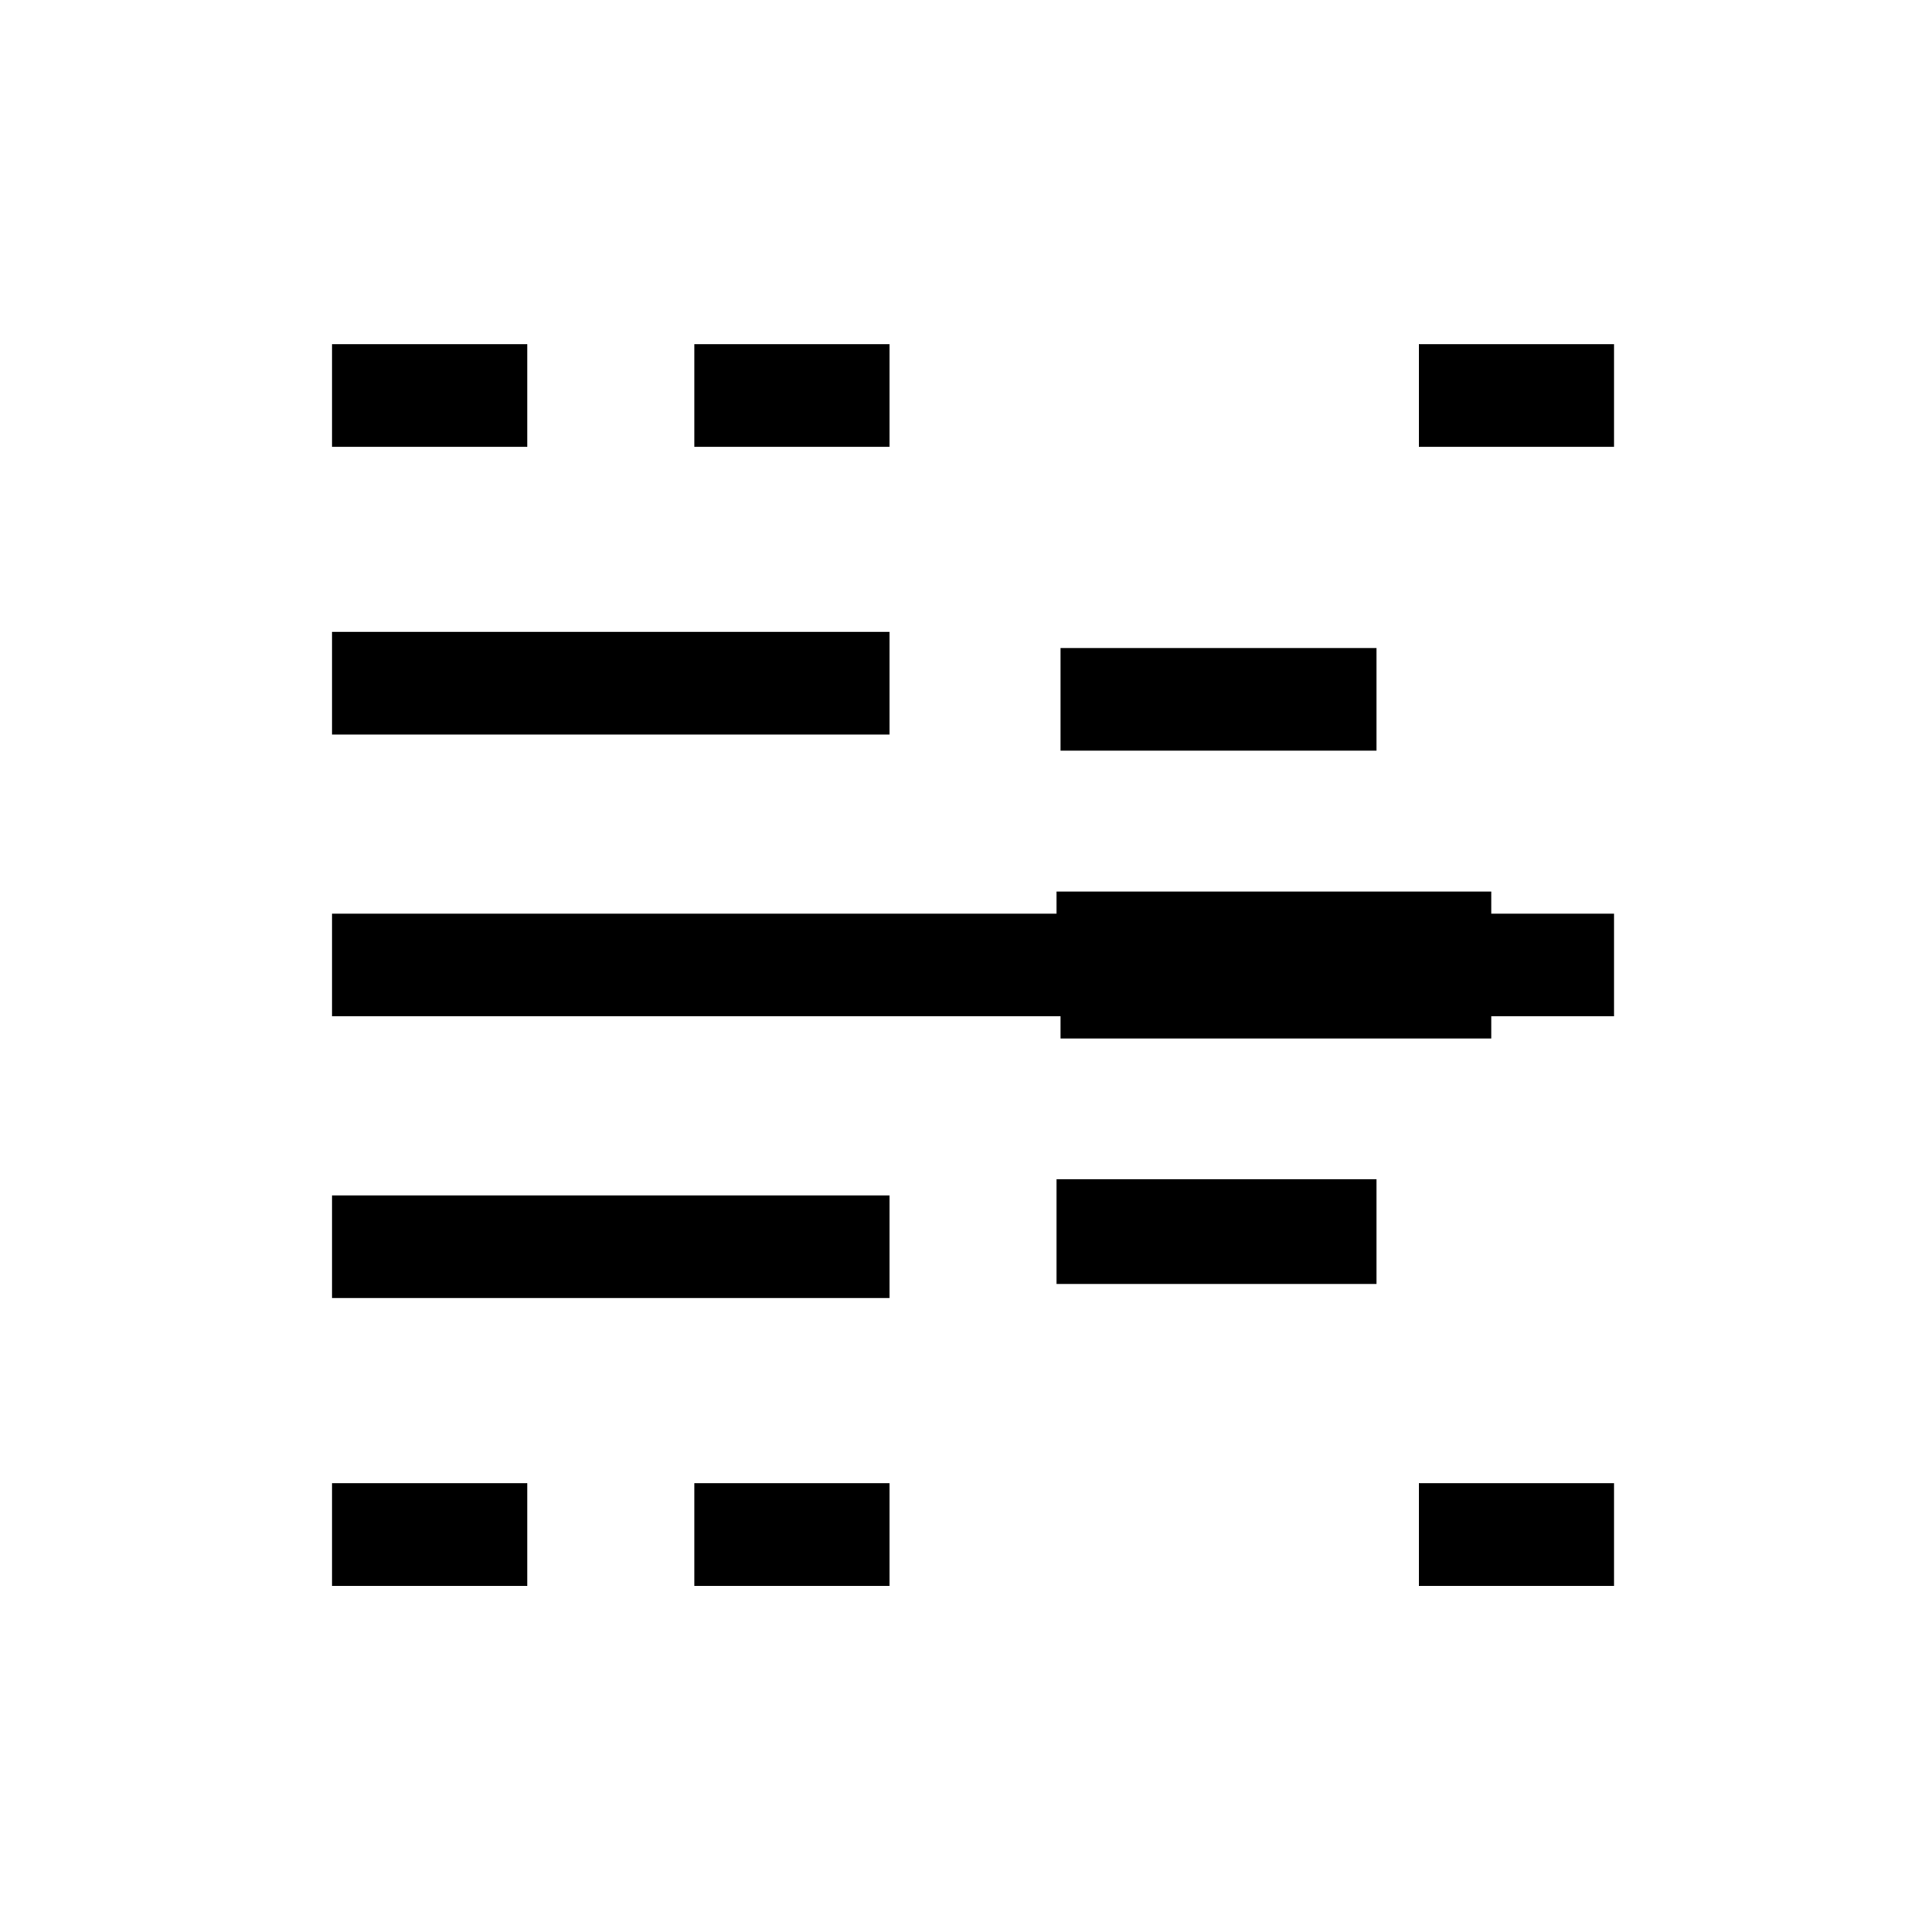 <svg xmlns="http://www.w3.org/2000/svg" height="40" width="40"><path d="M6.875 32.833v-2.125h4.042v2.125Zm0-5.958V24.75h11.542v2.125Zm0-5.833v-2.125h26.542v2.125Zm0-5.834v-2.125h11.542v2.125Zm0-5.958V7.125h4.042V9.25Zm7.5 23.583v-2.125h4.042v2.125Zm0-23.583V7.125h4.042V9.25Zm7.5 17.333v-2.166H28.5v2.166Zm0-6v-2.125h9v2.125Zm.083.917v-2.125h8.917V21.5Zm0-5.958v-2.125H28.5v2.125Zm7.417 17.291v-2.125h4.042v2.125Zm0-23.583V7.125h4.042V9.25Z"/></svg>